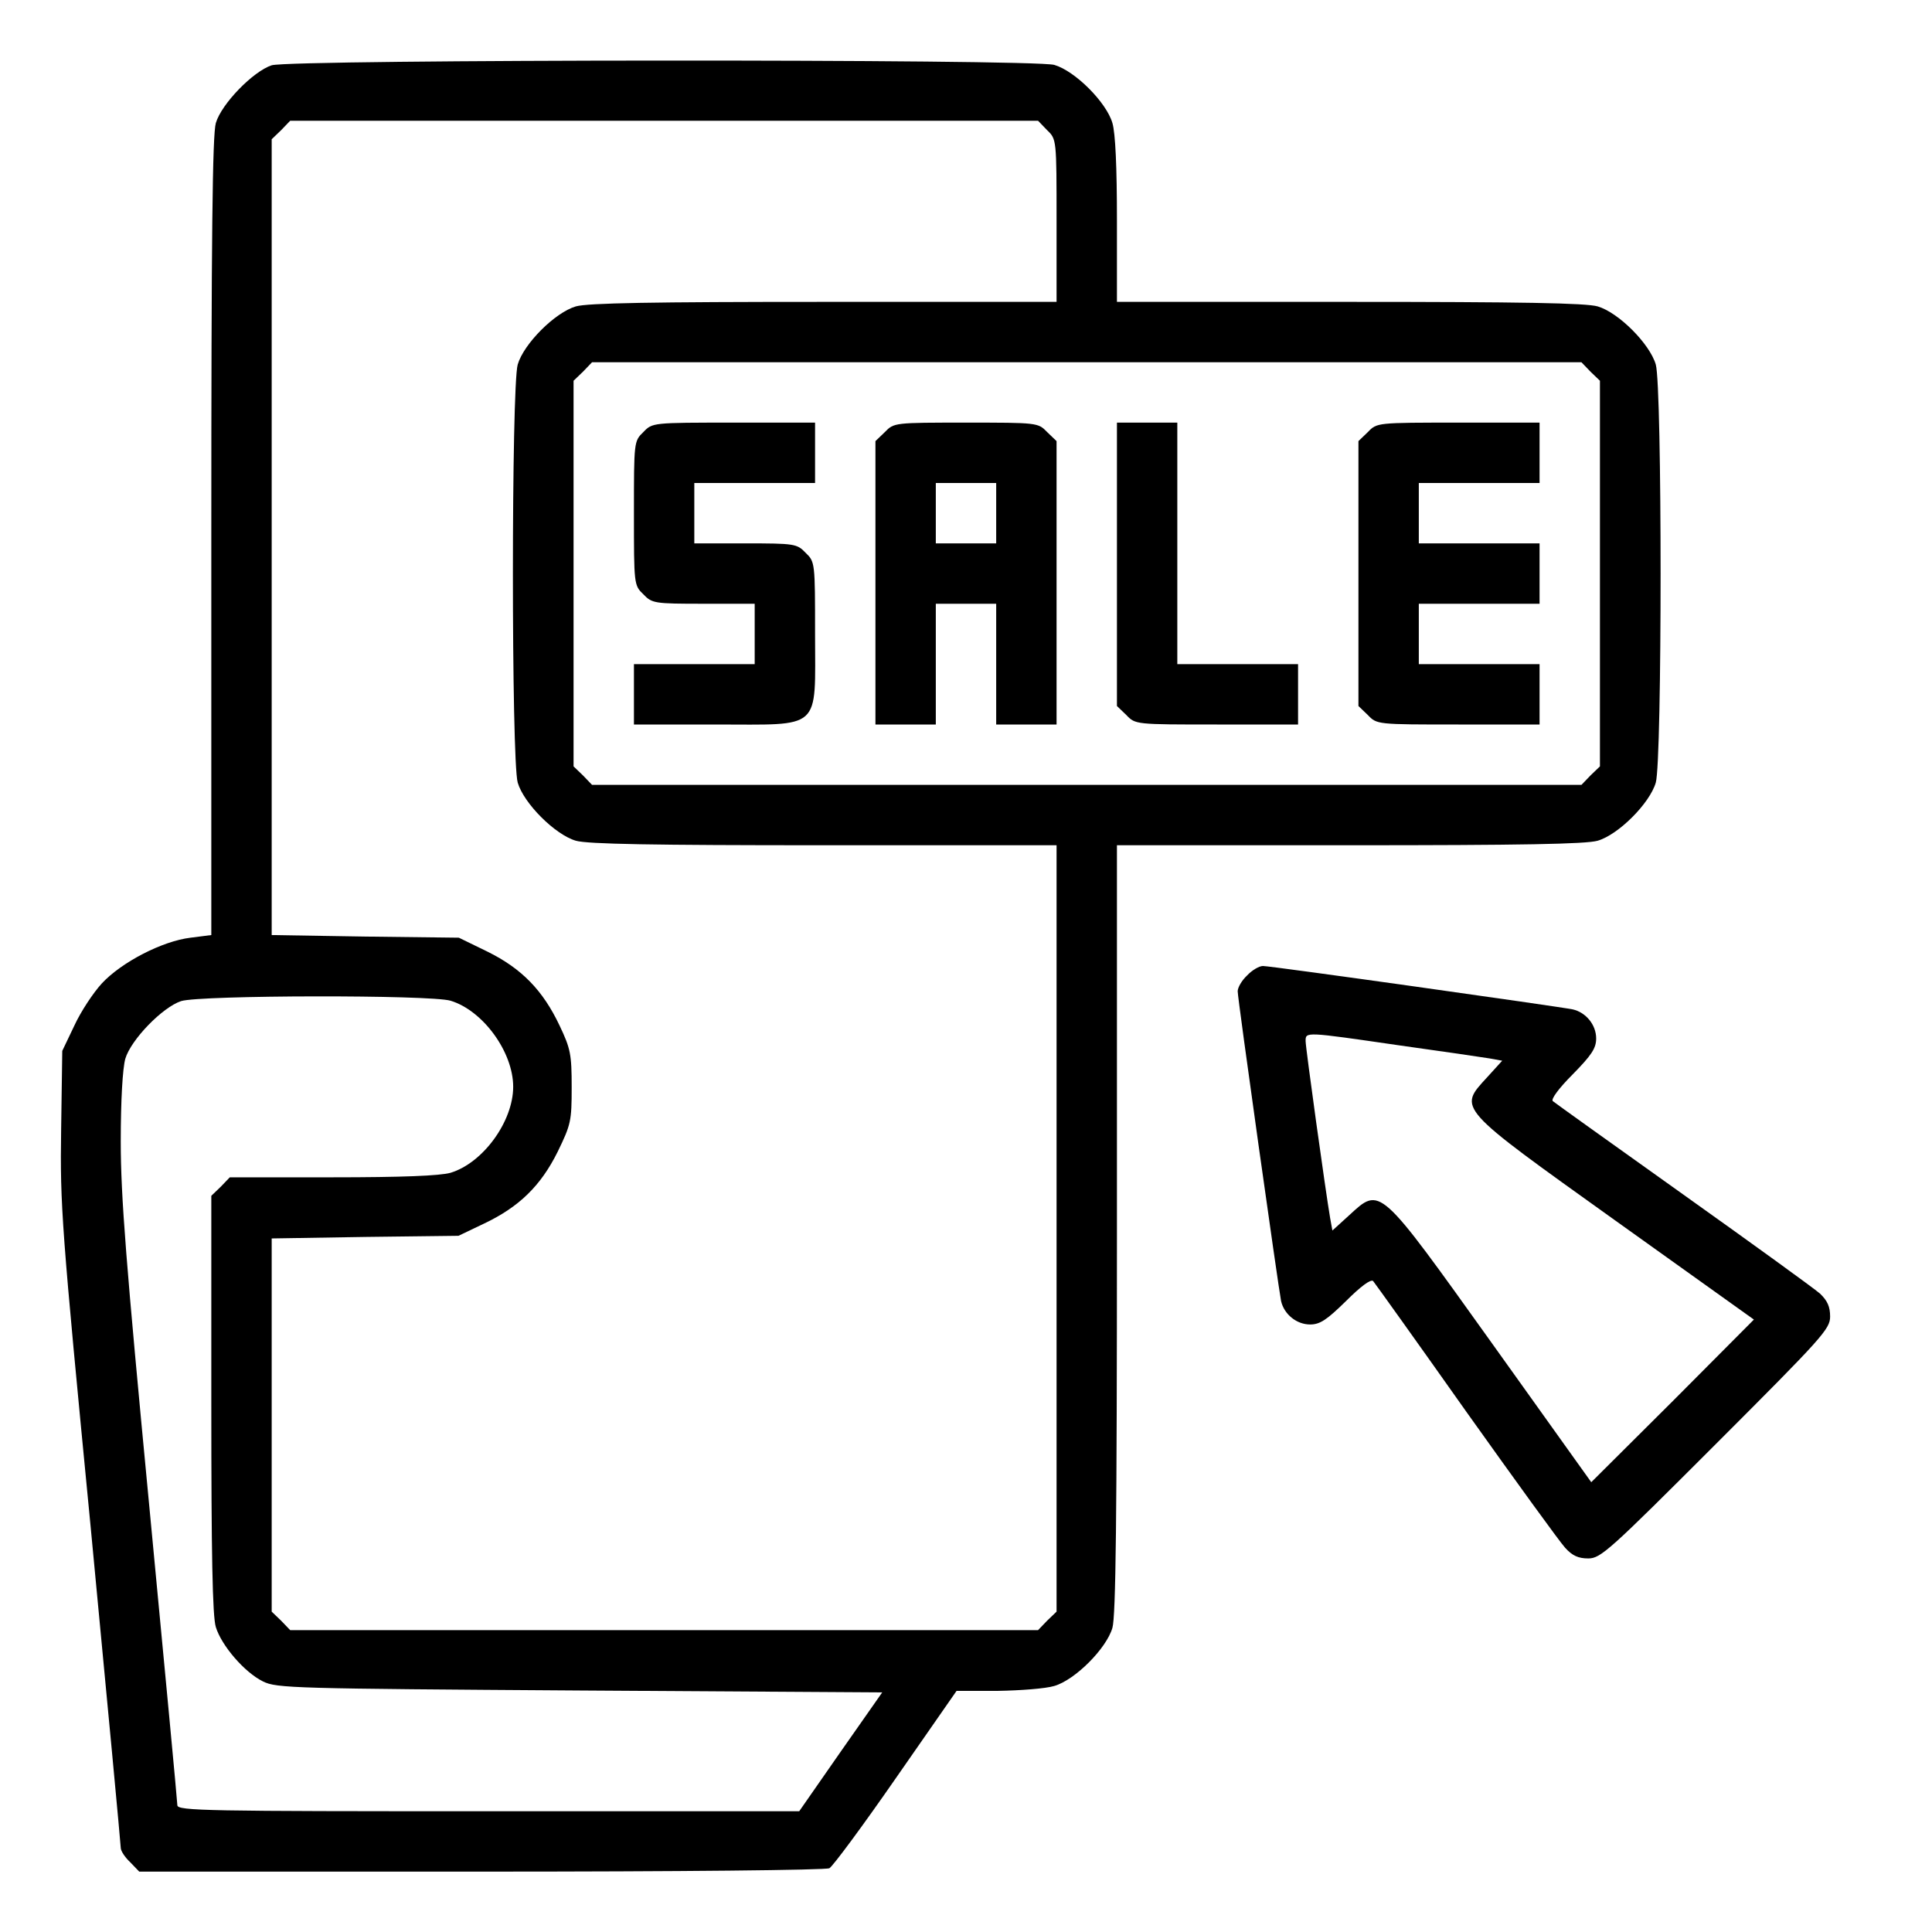 <?xml version="1.0" standalone="no"?>
<!DOCTYPE svg PUBLIC "-//W3C//DTD SVG 20010904//EN"
 "http://www.w3.org/TR/2001/REC-SVG-20010904/DTD/svg10.dtd">
<svg version="1.0" xmlns="http://www.w3.org/2000/svg"
 width="512pt" height="512pt" viewBox="0 0 512 512"
 preserveAspectRatio="xMidYMid meet">

<g transform="translate(0,512) scale(0.1,-0.1)"
fill="#000000" stroke="none">
<path d="M720 4947 c-49 -16 -133 -102 -148 -153 -9 -31 -12 -297 -12 -1097
l0 -1055 -55 -7 c-75 -9 -183 -65 -235 -121 -23 -25 -56 -75 -73 -112 l-32
-67 -3 -210 c-3 -199 1 -255 78 -1049 44 -461 80 -845 80 -853 0 -8 11 -25 25
-38 l24 -25 906 0 c531 0 913 4 923 9 9 5 89 113 177 240 l160 230 109 0 c60
1 127 6 150 13 55 16 138 99 154 154 9 31 12 289 12 1058 l0 1016 616 0 c455
0 627 3 658 12 55 16 138 99 154 154 17 59 17 1049 0 1108 -16 55 -99 138
-154 154 -31 9 -203 12 -658 12 l-616 0 0 216 c0 141 -4 231 -12 258 -16 55
-99 138 -154 154 -56 16 -2021 15 -2074 -1z m2055 -172 c25 -24 25 -24 25
-240 l0 -215 -616 0 c-455 0 -627 -3 -658 -12 -55 -16 -138 -99 -154 -154 -17
-59 -17 -1049 0 -1108 16 -55 99 -138 154 -154 31 -9 203 -12 658 -12 l616 0
0 -1015 0 -1016 -25 -24 -24 -25 -991 0 -991 0 -24 25 -25 24 0 495 0 494 248
4 247 3 67 32 c93 44 151 100 196 191 35 72 37 81 37 171 0 87 -3 102 -32 163
-44 93 -100 151 -191 196 l-76 37 -248 3 -248 4 0 1054 0 1055 25 24 24 25
991 0 991 0 24 -25z m1440 -640 l25 -24 0 -511 0 -511 -25 -24 -24 -25 -1311
0 -1311 0 -24 25 -25 24 0 511 0 511 25 24 24 25 1311 0 1311 0 24 -25z
m-3021 -1667 c86 -26 166 -136 166 -228 0 -92 -80 -202 -166 -228 -28 -8 -129
-12 -313 -12 l-272 0 -24 -25 -25 -24 0 -552 c0 -394 3 -563 12 -591 15 -49
76 -120 125 -144 36 -18 81 -19 840 -24 l801 -5 -110 -157 -110 -158 -824 0
c-747 0 -824 1 -824 16 0 9 -34 368 -75 799 -61 638 -75 815 -75 960 0 110 5
193 12 219 15 51 99 137 148 153 51 16 660 17 714 1z"/>
<path d="M1705 3975 c-25 -24 -25 -26 -25 -215 0 -189 0 -191 25 -215 23 -24
29 -25 160 -25 l135 0 0 -80 0 -80 -160 0 -160 0 0 -80 0 -80 215 0 c286 0
265 -19 265 240 0 189 0 191 -25 215 -23 24 -29 25 -160 25 l-135 0 0 80 0 80
160 0 160 0 0 80 0 80 -215 0 c-216 0 -216 0 -240 -25z"/>
<path d="M2345 3975 l-25 -24 0 -376 0 -375 80 0 80 0 0 160 0 160 80 0 80 0
0 -160 0 -160 80 0 80 0 0 375 0 376 -25 24 c-24 25 -26 25 -215 25 -189 0
-191 0 -215 -25z m295 -215 l0 -80 -80 0 -80 0 0 80 0 80 80 0 80 0 0 -80z"/>
<path d="M2960 3625 l0 -376 25 -24 c24 -25 24 -25 240 -25 l215 0 0 80 0 80
-160 0 -160 0 0 320 0 320 -80 0 -80 0 0 -375z"/>
<path d="M3625 3975 l-25 -24 0 -351 0 -351 25 -24 c24 -25 24 -25 240 -25
l215 0 0 80 0 80 -160 0 -160 0 0 80 0 80 160 0 160 0 0 80 0 80 -160 0 -160
0 0 80 0 80 160 0 160 0 0 80 0 80 -215 0 c-216 0 -216 0 -240 -25z"/>
<path d="M3305 2535 c-14 -13 -25 -32 -25 -42 0 -20 108 -786 115 -821 8 -35
41 -62 77 -62 26 0 44 12 95 62 39 39 66 59 72 53 5 -6 116 -161 246 -345 131
-184 249 -347 263 -362 19 -21 35 -28 61 -28 33 0 55 20 338 303 283 283 303
305 303 338 0 26 -7 42 -27 61 -16 14 -179 132 -363 263 -184 131 -339 242
-345 247 -5 5 15 33 53 71 50 51 62 69 62 95 0 36 -27 69 -62 77 -33 7 -799
115 -821 115 -10 0 -29 -11 -42 -25z m401 -185 c115 -16 224 -32 242 -35 l33
-6 -40 -44 c-77 -84 -83 -77 339 -379 l368 -263 -215 -216 -216 -215 -263 368
c-302 422 -295 416 -379 339 l-44 -40 -6 33 c-12 70 -65 451 -65 469 0 25 -2
25 246 -11z"/>
</g>
</svg>
